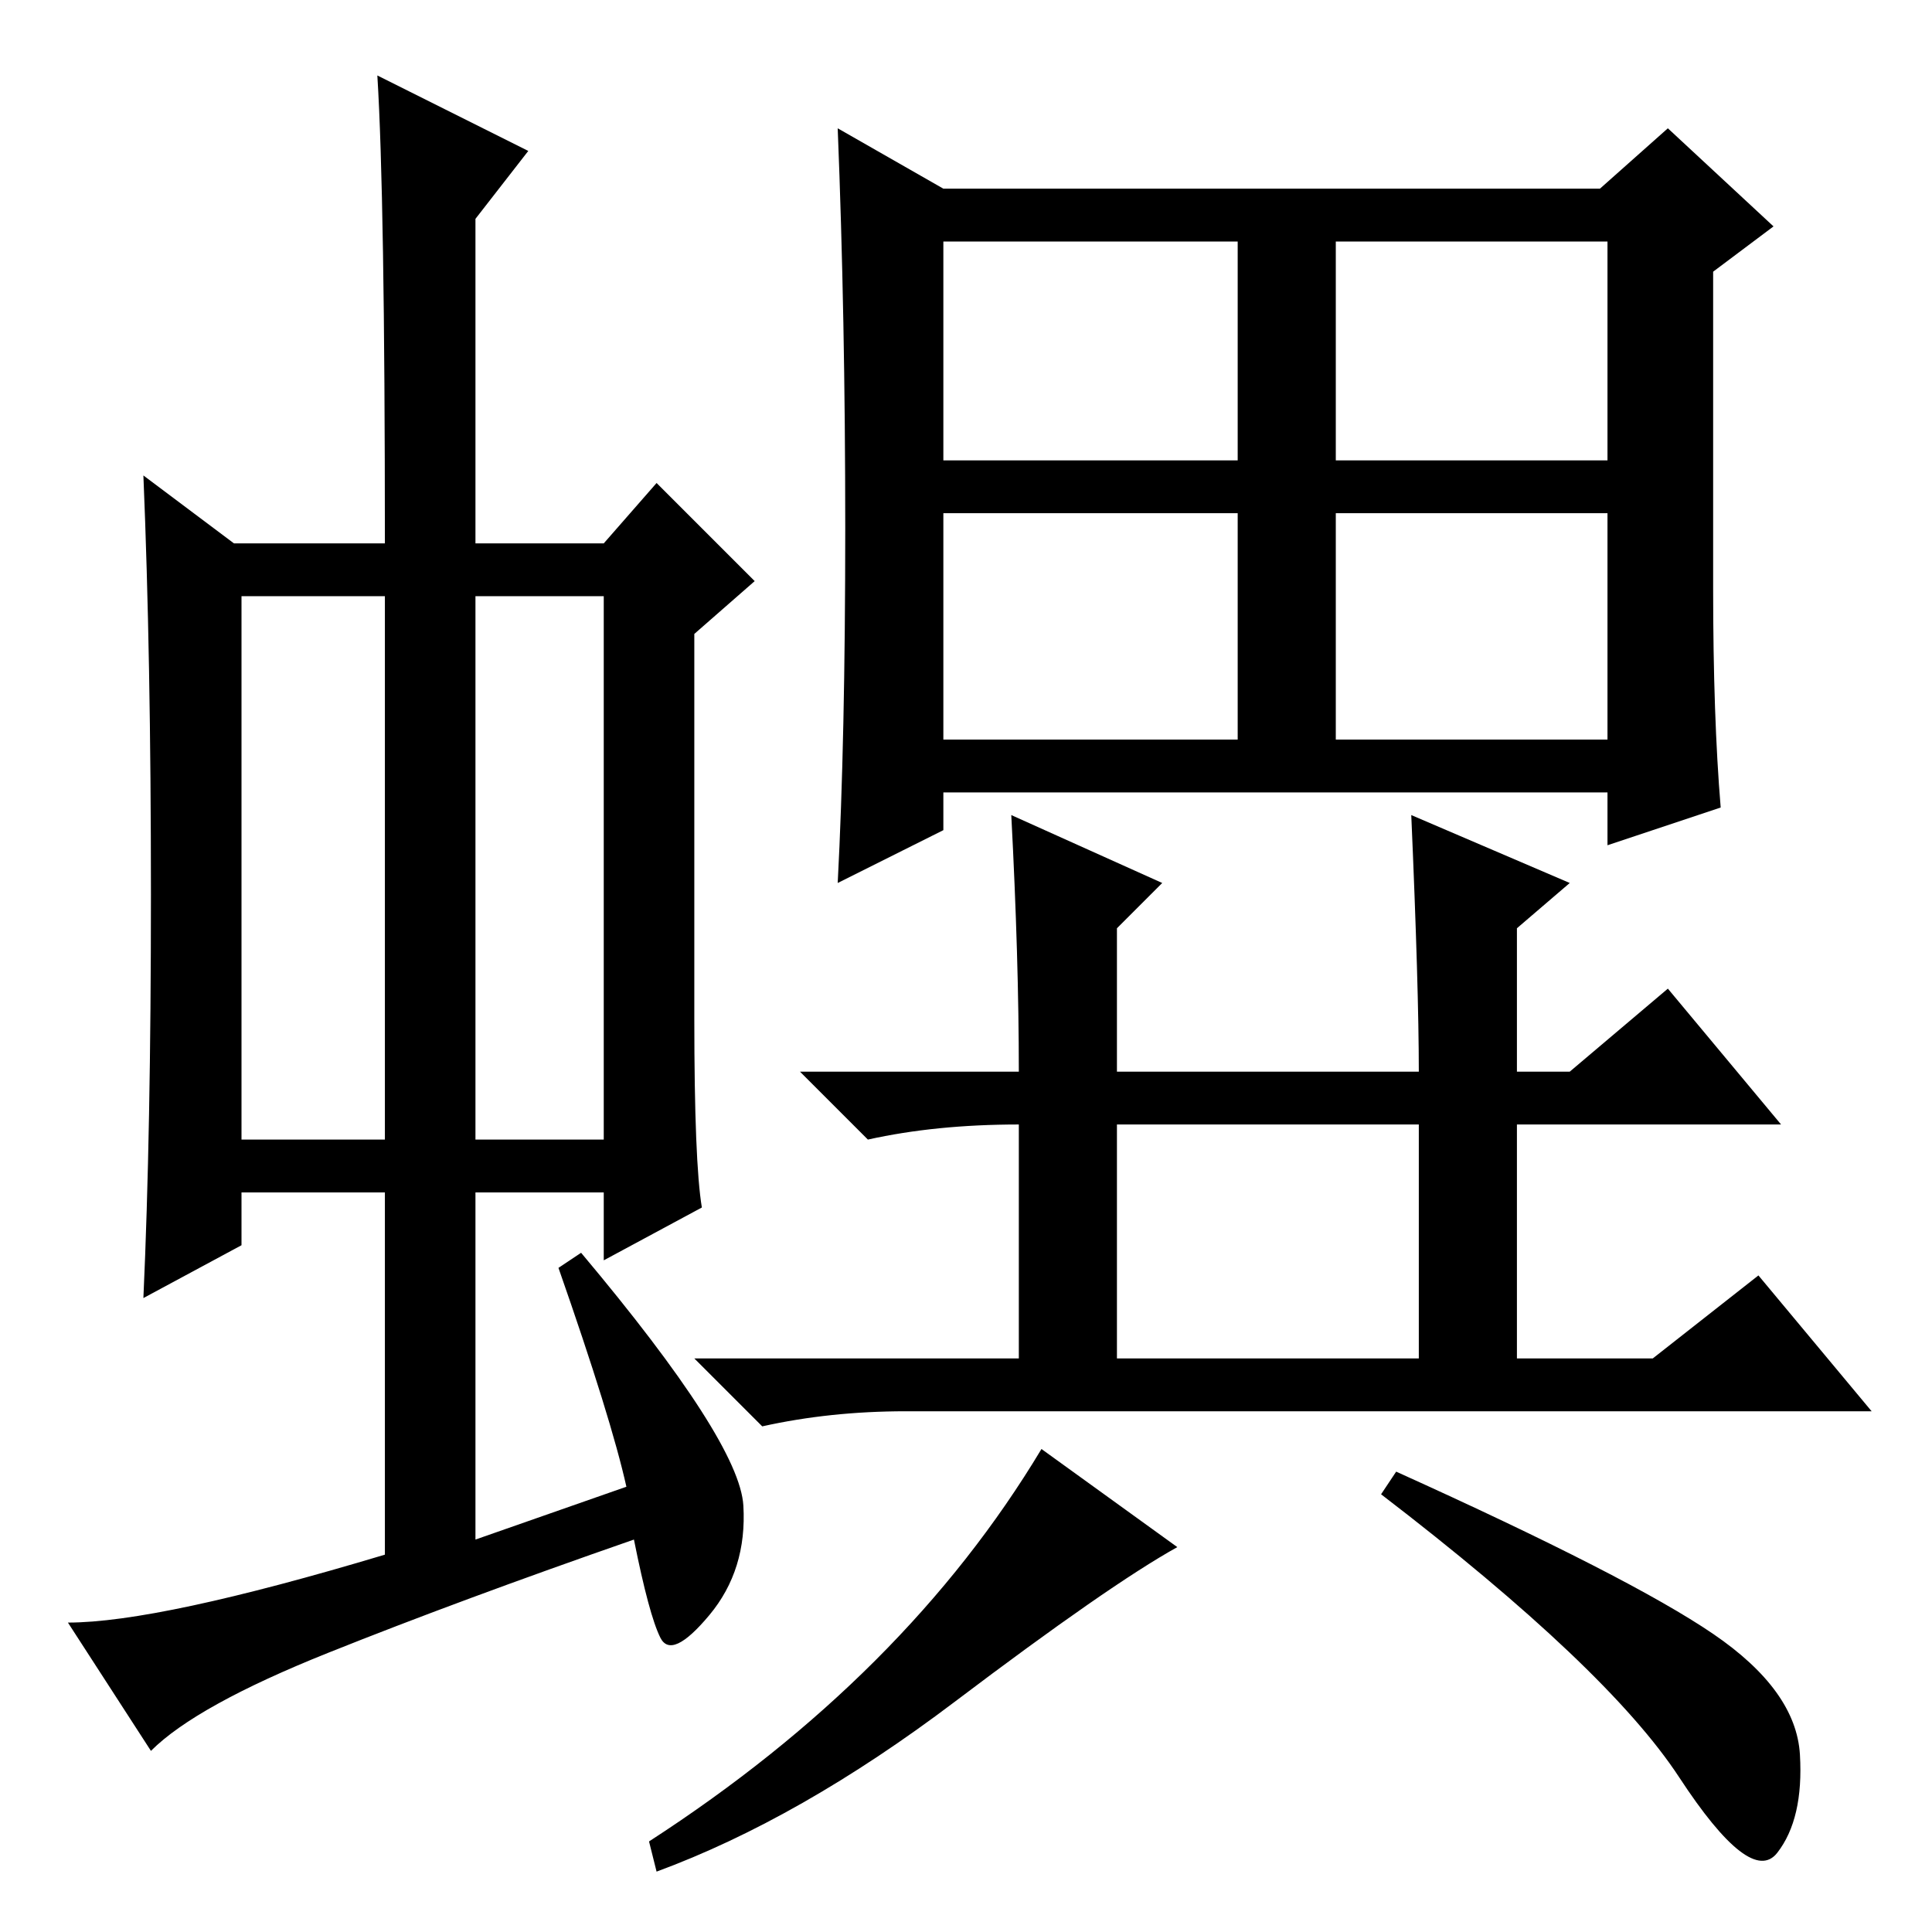 <?xml version="1.0" standalone="no"?>
<!DOCTYPE svg PUBLIC "-//W3C//DTD SVG 1.1//EN" "http://www.w3.org/Graphics/SVG/1.1/DTD/svg11.dtd" >
<svg xmlns="http://www.w3.org/2000/svg" xmlns:xlink="http://www.w3.org/1999/xlink" version="1.1" viewBox="0 -36 256 256">
  <g transform="matrix(1 0 0 -1 0 220)">
   <path fill="currentColor"
d="M32 105h19v72h-19v-72zM63 105h17v72h-17v-72zM51 50v48h-19v-7l-13 -7q1 22 1 53.5t-1 55.5l12 -9h20q0 46 -1 62l20 -10l-7 -9v-43h17l7 8l13 -13l-8 -7v-51q0 -19 1 -25l-13 -7v9h-17v-46l20 7q-2 9 -9 29l3 2q21 -25 21.5 -33.5t-4.5 -14.5t-6.5 -3t-3.5 13
q-23 -8 -40.5 -15t-23.5 -13l-11 17q12 0 42 9zM112 186q0 28 -1 53l14 -8h87l9 8l14 -13l-8 -6v-42q0 -17 1 -29l-15 -5v7h-88v-5l-14 -7q1 19 1 47zM125 195h39v29h-39v-29zM177 195h36v29h-36v-29zM125 158h39v30h-39v-30zM177 158h36v30h-36v-30zM135 114q0 15 -1 34
l20 -9l-6 -6v-19h40q0 11 -1 34l21 -9l-7 -6v-19h7l13 11l15 -18h-35v-31h18l14 11l15 -18h-128q-10 0 -19 -2l-9 9h43v31q-11 0 -20 -2l-9 9h29zM148 76h40v31h-40v-31zM156 51q-9 -5 -29.5 -20.5t-39.5 -22.5l-1 4q34 22 52 52zM227 39.5q11 -7.5 11.5 -16t-3 -13t-13 10
t-39.5 37.5l2 3q31 -14 42 -21.5z" />
  </g>

</svg>
